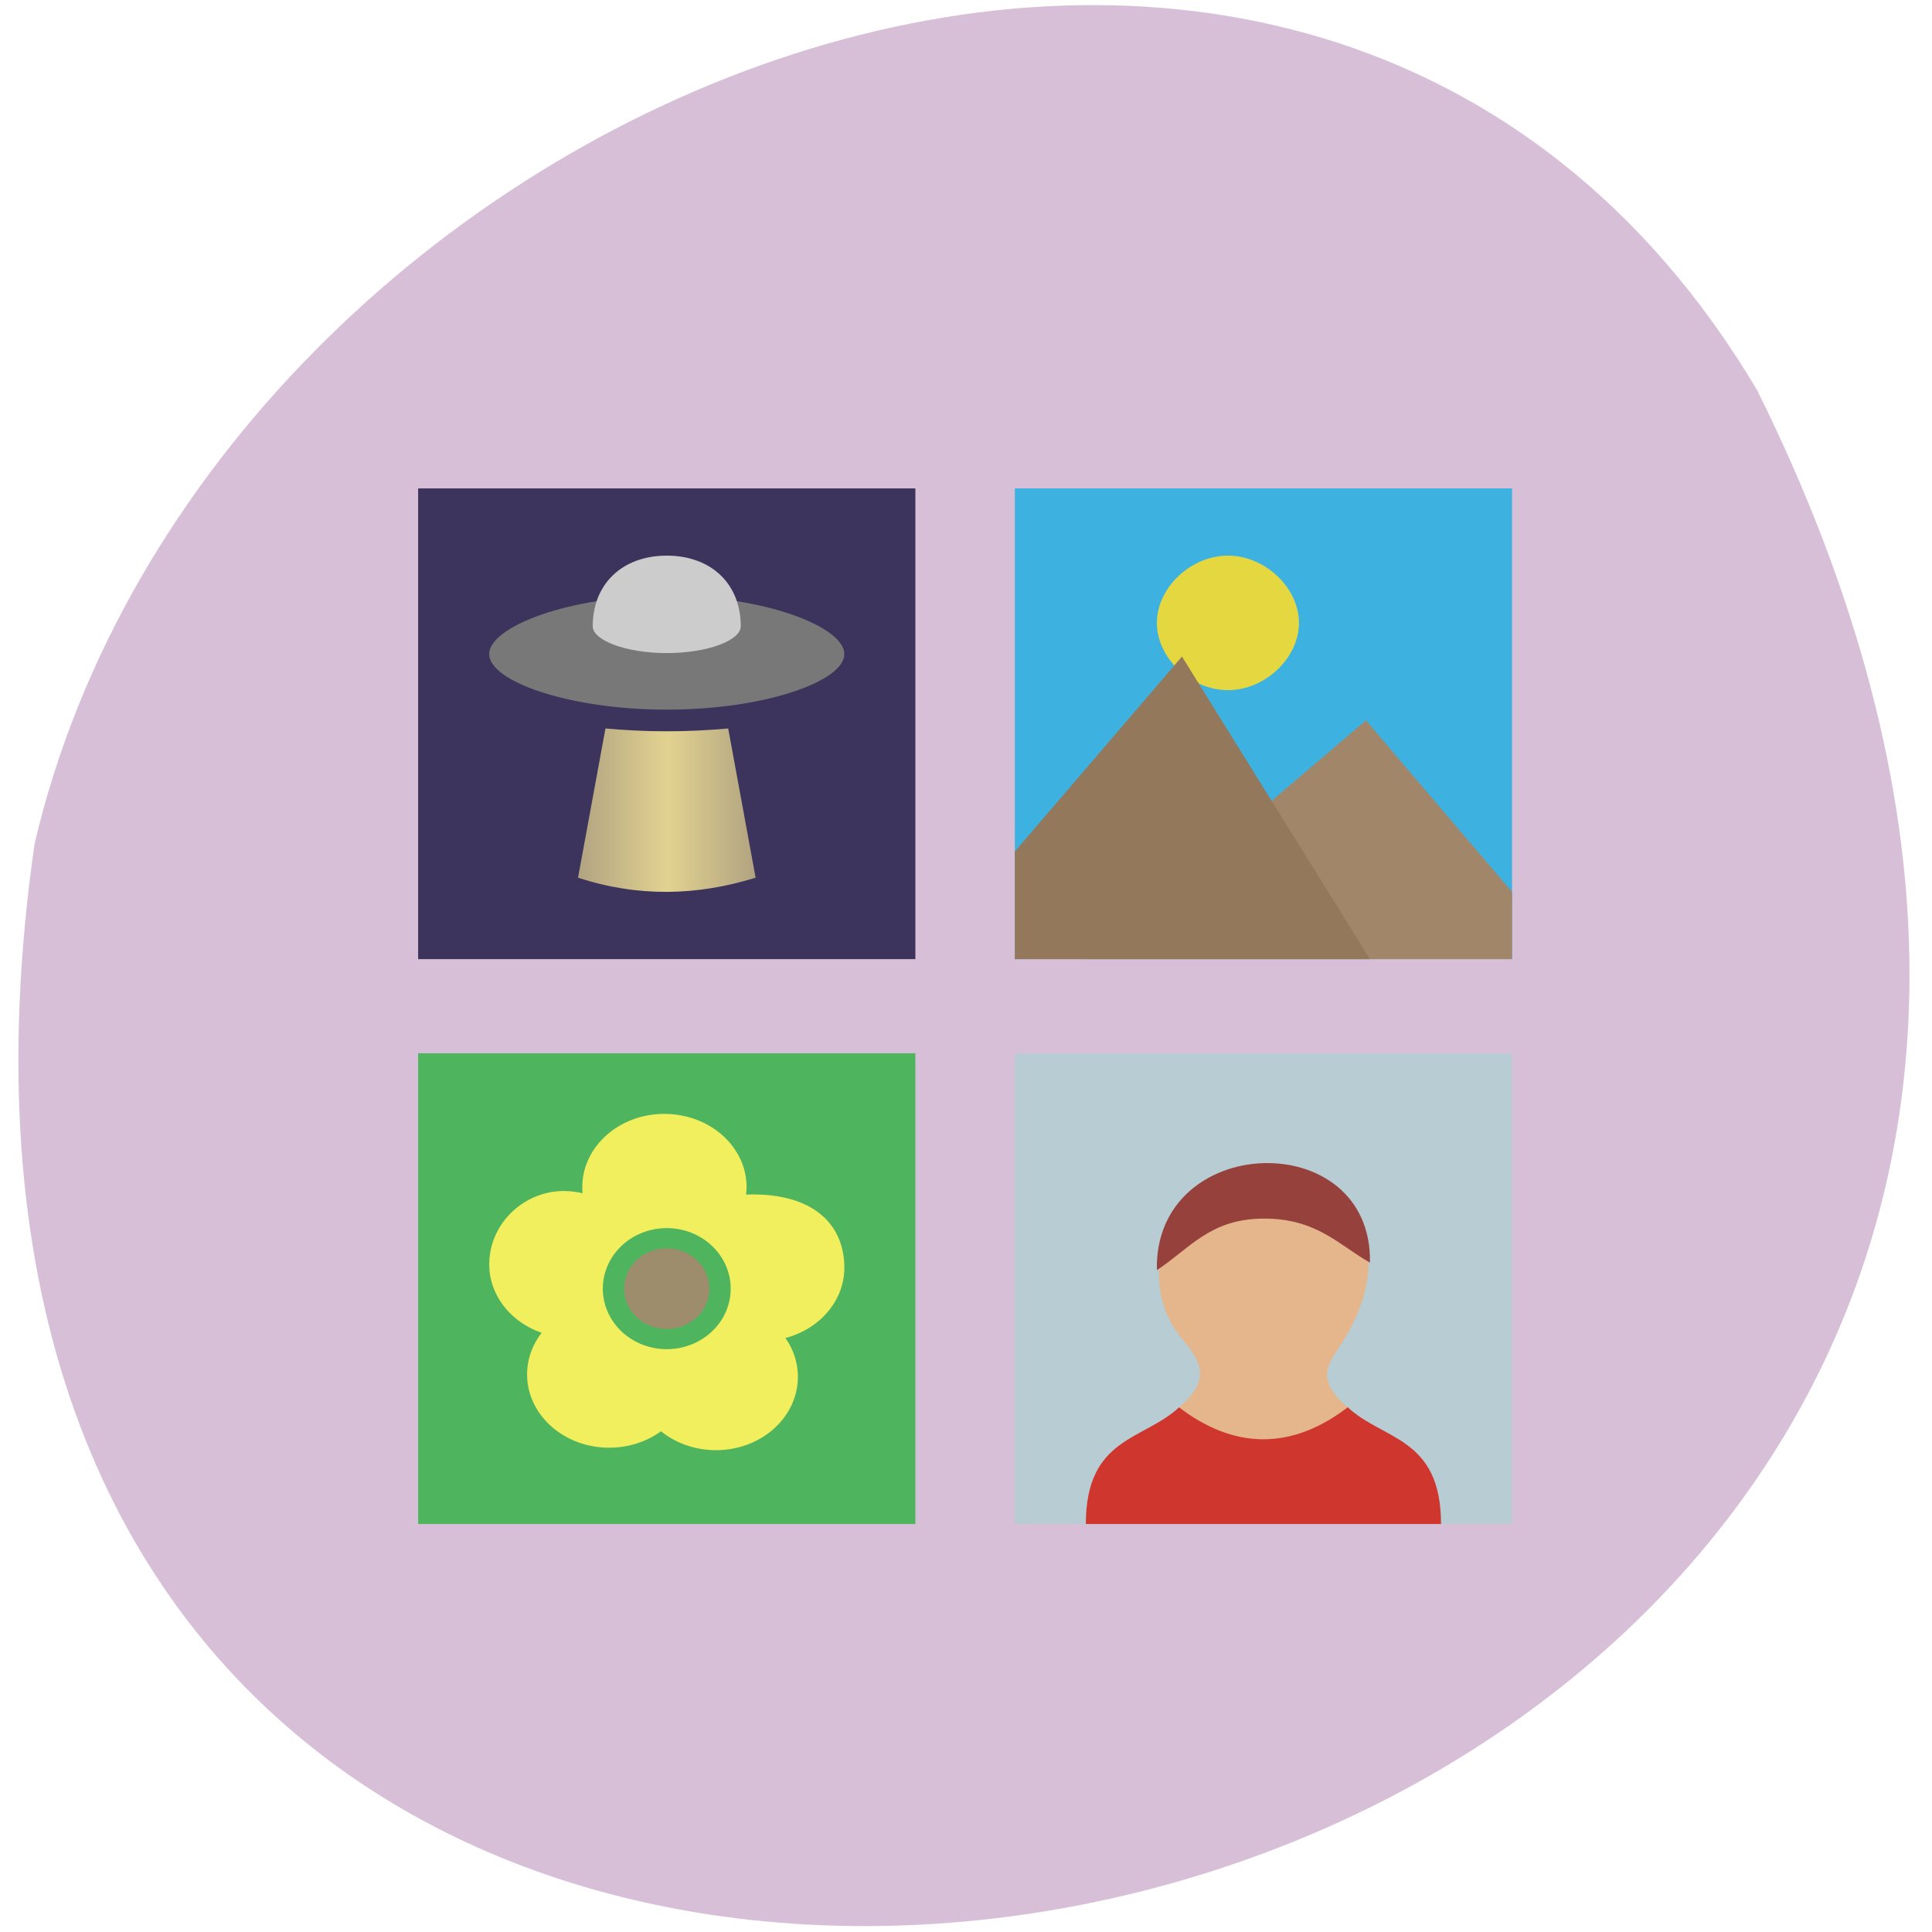 <svg xmlns="http://www.w3.org/2000/svg" viewBox="0 0 256 256"><defs><clipPath><path d="m 171 132 h 54.625 v 24 h -54.625"/></clipPath><clipPath><path d="m -24 13 c 0 1.105 -0.672 2 -1.5 2 -0.828 0 -1.5 -0.895 -1.5 -2 0 -1.105 0.672 -2 1.5 -2 0.828 0 1.5 0.895 1.5 2 z" transform="matrix(15.333 0 0 11.5 415 -125.5)"/></clipPath><clipPath><path d="m 74 56.824 h 129 v 139.69 h -129"/></clipPath><clipPath><path d="m 148 97 h 77.63 v 24 h -77.62"/></clipPath><clipPath><path d="m 27.707 56.824 h 82.29 v 139.69 h -82.29"/></clipPath><linearGradient x2="4.751" x1="2.251" gradientTransform="matrix(1 0 0 0.972 0 0.169)" gradientUnits="userSpaceOnUse" id="0"><stop style="stop-color:#e2d290;stop-opacity:0.706"/><stop offset="0.505" style="stop-color:#e2d290"/><stop offset="1" style="stop-color:#e2d290;stop-opacity:0.706"/></linearGradient></defs><g transform="matrix(-0.992 0 0 0.987 254.32 -786.06)" style="fill:#a9a9a9;color:#000"><path d="m 21.673 848.78 c -110.1 222.75 263.82 297.05 230.08 60.91 -23.429 -100.69 -170.37 -161.79 -230.08 -60.91 z" style="fill:#d8bfd8"/><g transform="matrix(-3.321 0 0 3.16 207.16 855.66)"><g transform="matrix(2.857 0 0 2.857 0.286 0.286)"><path d="m 9,9 h 7 v 7 H 9 z" style="fill:#b8ccd3"/><path d="m 12.5 10.759 c -1.333 0 -1.878 1.587 -1.137 2.498 0.159 0.195 0.327 0.437 0.199 0.697 -0.065 0.131 -0.153 0.226 -0.25 0.309 0.336 0.897 1.93 1.066 2.375 0 -0.097 -0.083 -0.185 -0.177 -0.25 -0.309 -0.128 -0.26 0.074 -0.479 0.199 -0.697 0.764 -1.326 0.197 -2.498 -1.137 -2.498 z" style="fill:#e5b58b"/><path d="M 11.313,14.264 C 10.814,14.757 10,14.705 10,16 h 5 c 0,-1.295 -0.814,-1.243 -1.313,-1.736 -0.359,0.291 -0.758,0.476 -1.188,0.476 -0.429,0 -0.828,-0.185 -1.188,-0.476 z" style="fill:#cf362d"/><path d="m 11 12.225 c 0.466 -0.325 0.75 -0.763 1.5 -0.767 0.75 -0.004 1.066 0.398 1.5 0.655 0.033 -2.041 -3.043 -1.941 -3 0.111 z" style="fill:#96413c"/></g><g transform="matrix(2.857 0 0 2.857 0.286 2)"><path d="m 9,0 h 7 V 7 H 9 z" style="fill:#3db2e1"/><path d="M 13.943,3.45 10,7 16,7 16,6 z" style="fill:#a2866a"/><path d="m 13 2 c 0 0.523 -0.477 1 -1 1 -0.523 0 -1 -0.477 -1 -1 0 -0.523 0.477 -1 1 -1 0.523 0 1 0.477 1 1 z" style="fill:#e5d740"/><path d="M 11.353,2.5 9,5.4 9,7 14,7 z" style="fill:#94785c"/></g><g transform="matrix(2.857 0 0 2.857 2 0.286)"><path d="m 0,9 h 7 v 7 H 0 z" style="fill:#4fb45e"/><path d="m 3.467,9.901 c -0.638,0 -1.156,0.488 -1.156,1.09 0,0.03 10e-4,0.06 0.004,0.09 -0.09,-0.021 -0.181,-0.033 -0.273,-0.033 -0.562,0.006 -1.041,0.49 -1.041,1.092 0,0.45 0.293,0.853 0.738,1.016 -0.133,0.182 -0.205,0.398 -0.205,0.619 0,0.602 0.518,1.09 1.156,1.09 0.266,0 0.523,-0.086 0.729,-0.244 0.212,0.18 0.487,0.281 0.773,0.281 0.639,0 1.154,-0.489 1.154,-1.092 0,-0.204 -0.061,-0.404 -0.176,-0.576 C 5.662,13.097 6,12.672 6,12.189 6,11.587 5.615,11.107 4.729,11.099 c -0.038,0 -0.076,0 -0.113,0.004 0.005,-0.037 0.007,-0.074 0.008,-0.111 0,-0.602 -0.517,-1.09 -1.156,-1.09 z M 3.5,11.6 a 0.9,0.9 0 0 1 0.9,0.9 0.9,0.9 0 0 1 -0.9,0.9 0.9,0.9 0 0 1 -0.9,-0.9 0.9,0.9 0 0 1 0.9,-0.9 z" style="fill:#f1ef5d"/><circle r="0.6" cy="12.5" cx="3.5" style="fill:#9d8d6d"/></g><g transform="matrix(2.857 0 0 2.857 2 2)"><path d="M 0,0 H 7 V 7 H 0 z" style="fill:#3c345d"/><path d="M 4.365,3.57 C 4.095,3.596 3.806,3.612 3.501,3.612 3.196,3.612 2.907,3.596 2.637,3.57 L 2.251,5.789 c 0.842,0.291 1.677,0.271 2.5,0 z" style="fill:url(#0)"/><path d="M 6,2.464 C 6,2.868 4.881,3.29 3.5,3.29 2.119,3.29 1,2.868 1,2.464 1,2.06 2.119,1.596 3.5,1.596 4.881,1.596 6,2.06 6,2.464 z" style="fill:#787878"/><path d="M 4.542,2.05 C 4.542,2.26 4.076,2.449 3.5,2.449 2.925,2.449 2.458,2.26 2.458,2.05 2.458,1.42 2.875,1 3.5,1 4.125,1 4.542,1.42 4.542,2.05 z" style="fill:#ccc"/></g></g></g></svg>